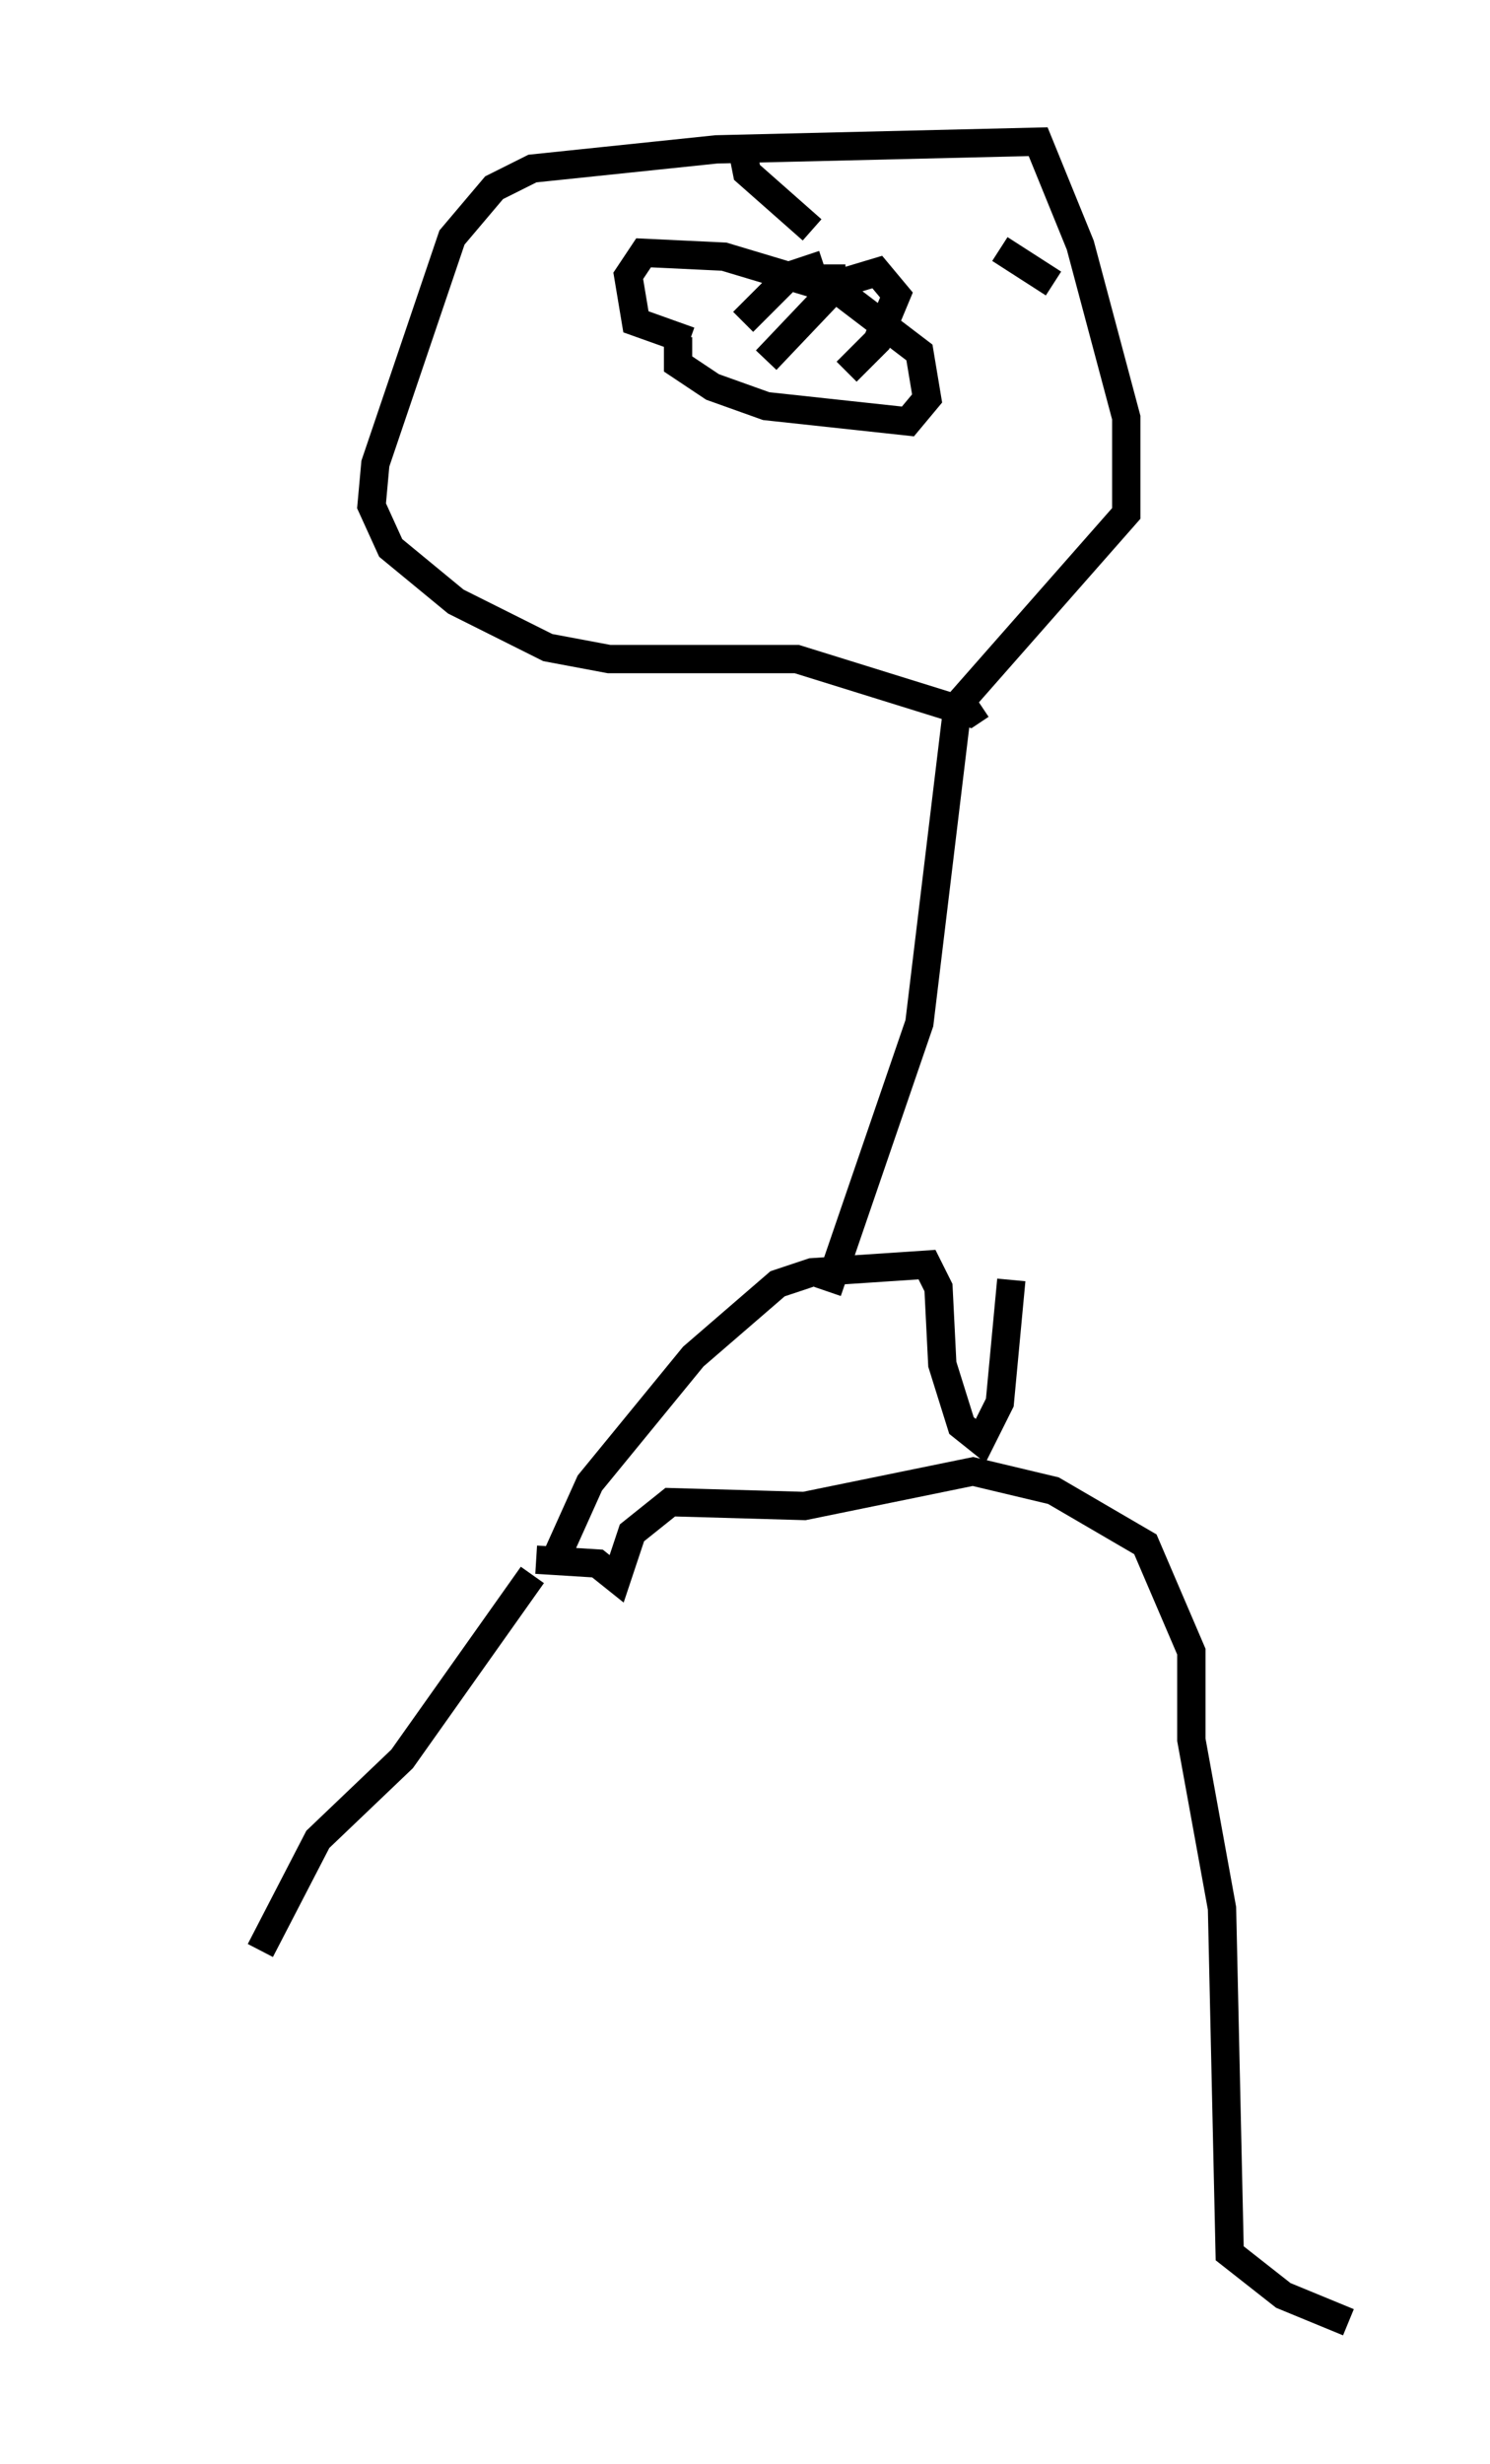<?xml version="1.0" encoding="utf-8" ?>
<svg baseProfile="full" height="86.995" version="1.1" width="52.625" xmlns="http://www.w3.org/2000/svg" xmlns:ev="http://www.w3.org/2001/xml-events" xmlns:xlink="http://www.w3.org/1999/xlink"><defs /><rect fill="white" height="86.995" width="52.625" x="0" y="0" /><path d="M5, 81.995 m4.195, -13.126 l2.03, -3.924 2.977, -2.842 l4.601, -6.495 m28.822, 26.387 l-2.3, -0.947 -1.894, -1.488 l-0.271, -12.178 -1.083, -5.954 l0.0, -3.112 -1.624, -3.789 l-3.248, -1.894 -2.842, -0.677 l-5.954, 1.218 -4.736, -0.135 l-1.353, 1.083 -0.541, 1.624 l-0.677, -0.541 -2.165, -0.135 m0.677, 0.0 l1.218, -2.706 3.654, -4.465 l2.977, -2.571 1.218, -0.406 l4.059, -0.271 0.406, 0.812 l0.135, 2.706 0.677, 2.165 l0.677, 0.541 0.677, -1.353 l0.406, -4.33 m-6.495, 0.406 l3.248, -9.472 1.353, -11.231 l5.954, -6.766 0.0, -3.383 l-1.624, -6.089 -1.488, -3.654 l-11.367, 0.271 -6.495, 0.677 l-1.353, 0.677 -1.488, 1.759 l-2.706, 7.984 -0.135, 1.488 l0.677, 1.488 2.3, 1.894 l3.248, 1.624 2.165, 0.406 l6.631, 0.0 6.089, 1.894 l0.406, -0.271 m-10.69, -12.99 l0.0, 0.947 1.218, 0.812 l1.894, 0.677 5.007, 0.541 l0.677, -0.812 -0.271, -1.624 l-2.842, -2.165 -4.059, -1.218 l-2.842, -0.135 -0.541, 0.812 l0.271, 1.624 1.894, 0.677 m2.706, 0.677 l2.571, -2.706 1.353, -0.406 l0.677, 0.812 -0.677, 1.624 l-1.083, 1.083 m-3.654, -1.759 l1.624, -1.624 1.218, -0.406 m0.271, 0.0 l0.0, 0.541 m3.789, 0.135 l0.0, 0.0 m2.165, -1.218 l1.894, 1.218 m-10.961, -4.601 l0.135, 0.677 2.3, 2.03 " fill="none" stroke="black" stroke-width="1" /></svg>